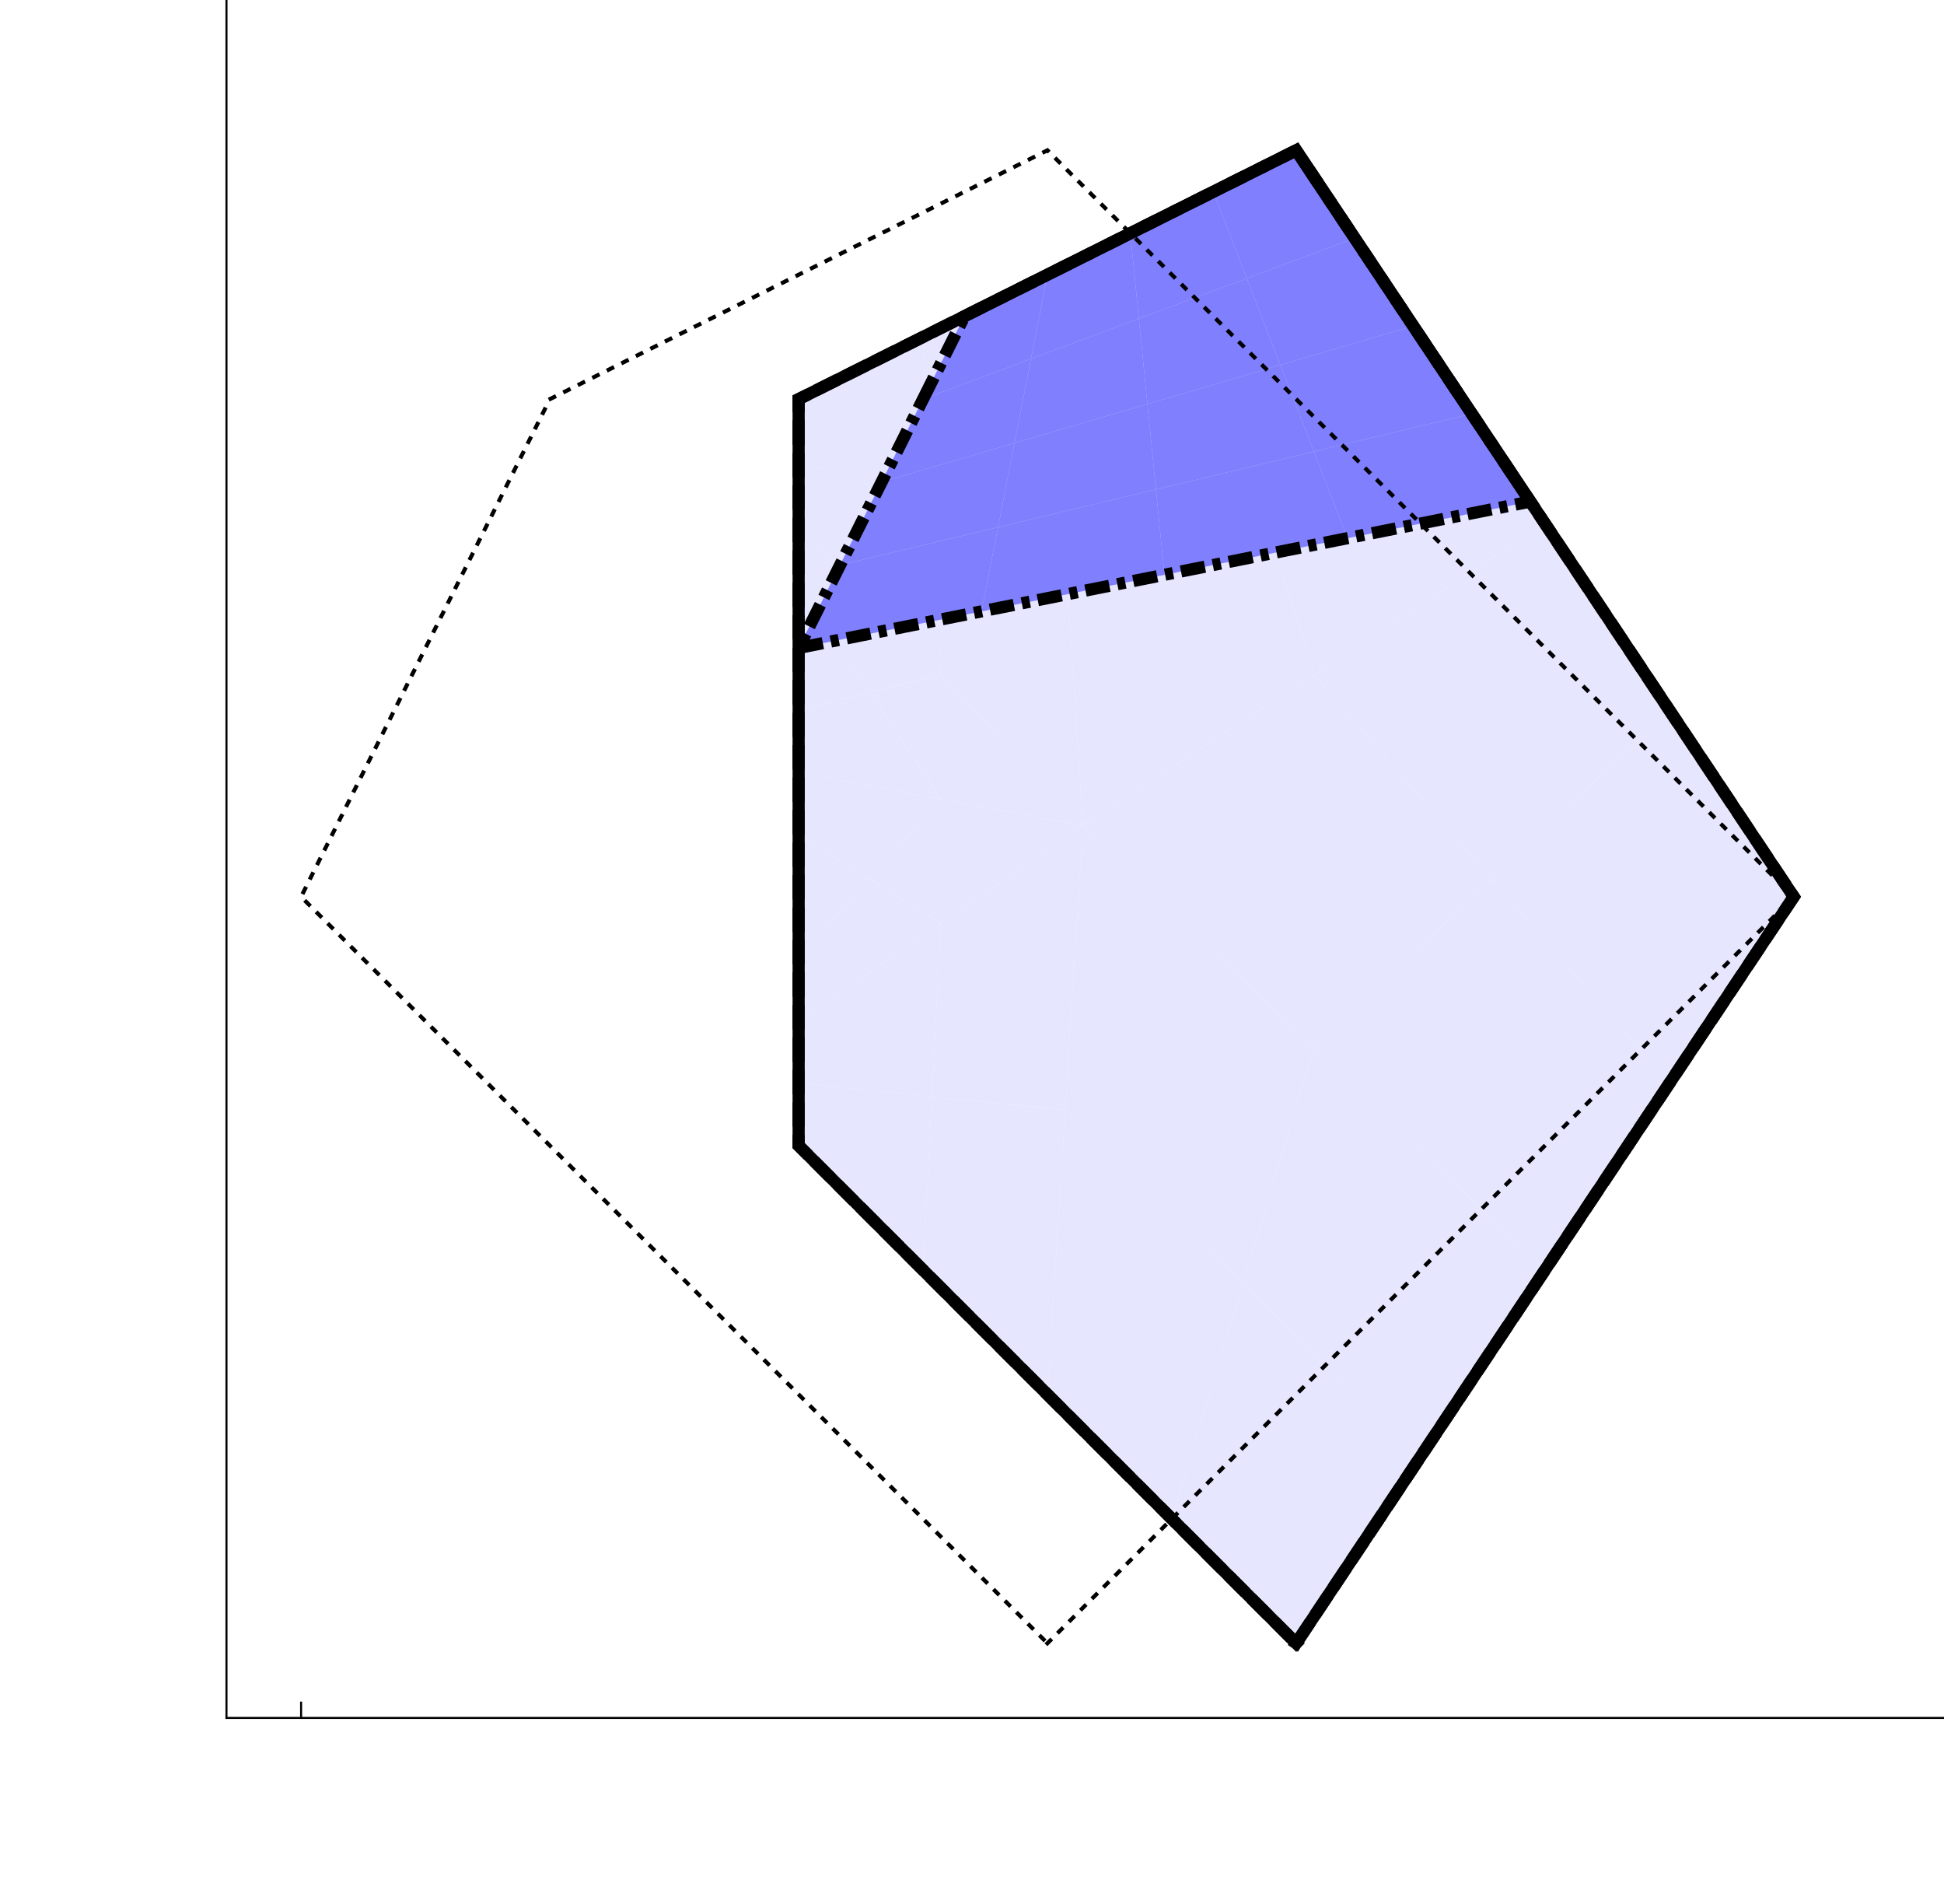 <?xml version='1.0' encoding='UTF-8'?>
<!-- This file was generated by dvisvgm 3.2.2 -->
<svg version='1.1' xmlns='http://www.w3.org/2000/svg' xmlns:xlink='http://www.w3.org/1999/xlink' width='479pt' height='469pt' viewBox='0 -469 479 469'>
<g id='page1'>
<g transform='matrix(1 0 0 -1 0 0)'>
<path d='M262.461 195.543L306.242 152.852L323.758 210.867L266.84 265.594Z' fill='#e6e6ff'/>
<path d='M262.461 195.543L306.242 152.852L323.758 210.867L266.84 265.594Z' stroke='#e6e6ff' fill='none' stroke-width='.03' stroke-miterlimit='3.239' stroke-linecap='square'/>
<path d='M231.813 302.813L214.297 298.434L231.813 272.164L266.84 265.594Z' fill='#e6e6ff'/>
<path d='M231.813 302.813L214.297 298.434L231.813 272.164L266.84 265.594Z' stroke='#e6e6ff' fill='none' stroke-width='.03' stroke-miterlimit='3.239' stroke-linecap='square'/>
<path d='M411.324 294.055L367.539 252.461L411.324 202.109L441.973 248.082Z' fill='#e6e6ff'/>
<path d='M411.324 294.055L367.539 252.461L411.324 202.109L441.973 248.082Z' stroke='#e6e6ff' fill='none' stroke-width='.03' stroke-miterlimit='3.239' stroke-linecap='square'/>
<path d='M350.027 110.164L306.242 152.852L288.73 94.84L319.379 64.191Z' fill='#e6e6ff'/>
<path d='M350.027 110.164L306.242 152.852L288.73 94.84L319.379 64.191Z' stroke='#e6e6ff' fill='none' stroke-width='.03' stroke-miterlimit='3.239' stroke-linecap='square'/>
<path d='M231.813 272.164L214.297 252.461L231.813 241.516L266.84 265.594Z' fill='#e6e6ff'/>
<path d='M231.813 272.164L214.297 252.461L231.813 241.516L266.84 265.594Z' stroke='#e6e6ff' fill='none' stroke-width='.03' stroke-miterlimit='3.239' stroke-linecap='square'/>
<path d='M229.621 344.406L196.785 355.352V340.027L231.813 302.813Z' fill='#e6e6ff'/>
<path d='M229.621 344.406L196.785 355.352V340.027L231.813 302.813Z' stroke='#e6e6ff' fill='none' stroke-width='.03' stroke-miterlimit='3.239' stroke-linecap='square'/>
<path d='M227.434 156.137L229.621 198.824L196.785 202.109V186.785Z' fill='#e6e6ff'/>
<path d='M227.434 156.137L229.621 198.824L196.785 202.109V186.785Z' stroke='#e6e6ff' fill='none' stroke-width='.03' stroke-miterlimit='3.239' stroke-linecap='square'/>
<path d='M229.621 198.824L262.461 195.543L266.84 265.594L231.813 241.516Z' fill='#e6e6ff'/>
<path d='M229.621 198.824L262.461 195.543L266.84 265.594L231.813 241.516Z' stroke='#e6e6ff' fill='none' stroke-width='.03' stroke-miterlimit='3.239' stroke-linecap='square'/>
<path d='M323.758 302.813L306.242 359.73L262.461 333.461L266.84 265.594Z' fill='#e6e6ff'/>
<path d='M323.758 302.813L306.242 359.73L262.461 333.461L266.84 265.594Z' stroke='#e6e6ff' fill='none' stroke-width='.03' stroke-miterlimit='3.239' stroke-linecap='square'/>
<path d='M323.758 210.867L367.539 252.461L323.758 302.813L266.84 265.594Z' fill='#e6e6ff'/>
<path d='M323.758 210.867L367.539 252.461L323.758 302.813L266.84 265.594Z' stroke='#e6e6ff' fill='none' stroke-width='.03' stroke-miterlimit='3.239' stroke-linecap='square'/>
<path d='M288.73 94.84L306.242 152.852L262.461 195.543L258.082 125.488Z' fill='#e6e6ff'/>
<path d='M288.73 94.84L306.242 152.852L262.461 195.543L258.082 125.488Z' stroke='#e6e6ff' fill='none' stroke-width='.03' stroke-miterlimit='3.239' stroke-linecap='square'/>
<path d='M262.461 195.543L229.621 198.824L227.434 156.137L258.082 125.488Z' fill='#e6e6ff'/>
<path d='M262.461 195.543L229.621 198.824L227.434 156.137L258.082 125.488Z' stroke='#e6e6ff' fill='none' stroke-width='.03' stroke-miterlimit='3.239' stroke-linecap='square'/>
<path d='M196.785 294.055L214.297 298.434L196.785 324.703Z' fill='#e6e6ff'/>
<path d='M196.785 294.055L214.297 298.434L196.785 324.703Z' stroke='#e6e6ff' fill='none' stroke-width='.03' stroke-miterlimit='3.239' stroke-linecap='square'/>
<path d='M214.297 298.434L196.785 294.055V278.73L231.813 272.164Z' fill='#e6e6ff'/>
<path d='M214.297 298.434L196.785 294.055V278.73L231.813 272.164Z' stroke='#e6e6ff' fill='none' stroke-width='.03' stroke-miterlimit='3.239' stroke-linecap='square'/>
<path d='M196.785 263.406L214.297 252.461L231.813 272.164L196.785 278.73Z' fill='#e6e6ff'/>
<path d='M196.785 263.406L214.297 252.461L231.813 272.164L196.785 278.73Z' stroke='#e6e6ff' fill='none' stroke-width='.03' stroke-miterlimit='3.239' stroke-linecap='square'/>
<path d='M350.027 386L306.242 359.73L323.758 302.813L380.676 340.027Z' fill='#e6e6ff'/>
<path d='M350.027 386L306.242 359.73L323.758 302.813L380.676 340.027Z' stroke='#e6e6ff' fill='none' stroke-width='.03' stroke-miterlimit='3.239' stroke-linecap='square'/>
<path d='M288.73 416.648L306.242 359.73L350.027 386L319.379 431.973Z' fill='#e6e6ff'/>
<path d='M288.73 416.648L306.242 359.73L350.027 386L319.379 431.973Z' stroke='#e6e6ff' fill='none' stroke-width='.03' stroke-miterlimit='3.239' stroke-linecap='square'/>
<path d='M306.242 359.73L288.73 416.648L258.082 401.324L262.461 333.461Z' fill='#e6e6ff'/>
<path d='M306.242 359.73L288.73 416.648L258.082 401.324L262.461 333.461Z' stroke='#e6e6ff' fill='none' stroke-width='.03' stroke-miterlimit='3.239' stroke-linecap='square'/>
<path d='M367.539 252.461L411.324 294.055L380.676 340.027L323.758 302.813Z' fill='#e6e6ff'/>
<path d='M367.539 252.461L411.324 294.055L380.676 340.027L323.758 302.813Z' stroke='#e6e6ff' fill='none' stroke-width='.03' stroke-miterlimit='3.239' stroke-linecap='square'/>
<path d='M411.324 202.109L367.539 252.461L323.758 210.867L380.676 156.137Z' fill='#e6e6ff'/>
<path d='M411.324 202.109L367.539 252.461L323.758 210.867L380.676 156.137Z' stroke='#e6e6ff' fill='none' stroke-width='.03' stroke-miterlimit='3.239' stroke-linecap='square'/>
<path d='M227.434 386L229.621 344.406L262.461 333.461L258.082 401.324Z' fill='#e6e6ff'/>
<path d='M227.434 386L229.621 344.406L262.461 333.461L258.082 401.324Z' stroke='#e6e6ff' fill='none' stroke-width='.03' stroke-miterlimit='3.239' stroke-linecap='square'/>
<path d='M306.242 152.852L350.027 110.164L380.676 156.137L323.758 210.867Z' fill='#e6e6ff'/>
<path d='M306.242 152.852L350.027 110.164L380.676 156.137L323.758 210.867Z' stroke='#e6e6ff' fill='none' stroke-width='.03' stroke-miterlimit='3.239' stroke-linecap='square'/>
<path d='M196.785 232.758L214.297 252.461L196.785 263.406Z' fill='#e6e6ff'/>
<path d='M196.785 232.758L214.297 252.461L196.785 263.406Z' stroke='#e6e6ff' fill='none' stroke-width='.03' stroke-miterlimit='3.239' stroke-linecap='square'/>
<path d='M262.461 333.461L229.621 344.406L231.813 302.813L266.84 265.594Z' fill='#e6e6ff'/>
<path d='M262.461 333.461L229.621 344.406L231.813 302.813L266.84 265.594Z' stroke='#e6e6ff' fill='none' stroke-width='.03' stroke-miterlimit='3.239' stroke-linecap='square'/>
<path d='M214.297 252.461L196.785 232.758V217.434L231.813 241.516Z' fill='#e6e6ff'/>
<path d='M214.297 252.461L196.785 232.758V217.434L231.813 241.516Z' stroke='#e6e6ff' fill='none' stroke-width='.03' stroke-miterlimit='3.239' stroke-linecap='square'/>
<path d='M196.785 355.352L229.621 344.406L227.434 386L196.785 370.676Z' fill='#e6e6ff'/>
<path d='M196.785 355.352L229.621 344.406L227.434 386L196.785 370.676Z' stroke='#e6e6ff' fill='none' stroke-width='.03' stroke-miterlimit='3.239' stroke-linecap='square'/>
<path d='M196.785 324.703L214.297 298.434L231.813 302.813L196.785 340.027Z' fill='#e6e6ff'/>
<path d='M196.785 324.703L214.297 298.434L231.813 302.813L196.785 340.027Z' stroke='#e6e6ff' fill='none' stroke-width='.03' stroke-miterlimit='3.239' stroke-linecap='square'/>
<path d='M196.785 202.109L229.621 198.824L231.813 241.516L196.785 217.434Z' fill='#e6e6ff'/>
<path d='M196.785 202.109L229.621 198.824L231.813 241.516L196.785 217.434Z' stroke='#e6e6ff' fill='none' stroke-width='.03' stroke-miterlimit='3.239' stroke-linecap='square'/>
<path d='M245.914 339.125L241.855 318.395L286.926 327.406L284.824 348.441Z' fill='#8080ff'/>
<path d='M245.914 339.125L241.855 318.395L286.926 327.406L284.824 348.441Z' stroke='#8080ff' fill='none' stroke-width='.03' stroke-miterlimit='3.239' stroke-linecap='square'/>
<path d='M227.434 370.676L254.027 380.59L258.082 401.324L237.648 391.109Z' fill='#8080ff'/>
<path d='M227.434 370.676L254.027 380.59L258.082 401.324L237.648 391.109Z' stroke='#8080ff' fill='none' stroke-width='.03' stroke-miterlimit='3.239' stroke-linecap='square'/>
<path d='M249.969 359.859L254.027 380.59L227.434 370.676L217.219 350.242Z' fill='#8080ff'/>
<path d='M249.969 359.859L254.027 380.59L227.434 370.676L217.219 350.242Z' stroke='#8080ff' fill='none' stroke-width='.03' stroke-miterlimit='3.239' stroke-linecap='square'/>
<path d='M298.945 421.754L307.211 400.422L333.801 410.336L319.379 431.973Z' fill='#8080ff'/>
<path d='M298.945 421.754L307.211 400.422L333.801 410.336L319.379 431.973Z' stroke='#8080ff' fill='none' stroke-width='.03' stroke-miterlimit='3.239' stroke-linecap='square'/>
<path d='M315.473 379.09L307.211 400.422L280.617 390.508L282.723 369.473Z' fill='#8080ff'/>
<path d='M315.473 379.09L307.211 400.422L280.617 390.508L282.723 369.473Z' stroke='#8080ff' fill='none' stroke-width='.03' stroke-miterlimit='3.239' stroke-linecap='square'/>
<path d='M258.082 401.324L254.027 380.59L280.617 390.508L278.516 411.539Z' fill='#8080ff'/>
<path d='M258.082 401.324L254.027 380.59L280.617 390.508L278.516 411.539Z' stroke='#8080ff' fill='none' stroke-width='.03' stroke-miterlimit='3.239' stroke-linecap='square'/>
<path d='M284.824 348.441L323.734 357.754L315.473 379.09L282.723 369.473Z' fill='#8080ff'/>
<path d='M284.824 348.441L323.734 357.754L315.473 379.09L282.723 369.473Z' stroke='#8080ff' fill='none' stroke-width='.03' stroke-miterlimit='3.239' stroke-linecap='square'/>
<path d='M254.027 380.59L249.969 359.859L282.723 369.473L280.617 390.508Z' fill='#8080ff'/>
<path d='M254.027 380.59L249.969 359.859L282.723 369.473L280.617 390.508Z' stroke='#8080ff' fill='none' stroke-width='.03' stroke-miterlimit='3.239' stroke-linecap='square'/>
<path d='M207 329.813L245.914 339.125L249.969 359.859L217.219 350.242Z' fill='#8080ff'/>
<path d='M207 329.813L245.914 339.125L249.969 359.859L217.219 350.242Z' stroke='#8080ff' fill='none' stroke-width='.03' stroke-miterlimit='3.239' stroke-linecap='square'/>
<path d='M332 336.422L323.734 357.754L284.824 348.441L286.926 327.406Z' fill='#8080ff'/>
<path d='M332 336.422L323.734 357.754L284.824 348.441L286.926 327.406Z' stroke='#8080ff' fill='none' stroke-width='.03' stroke-miterlimit='3.239' stroke-linecap='square'/>
<path d='M333.801 410.336L307.211 400.422L315.473 379.09L348.223 388.703Z' fill='#8080ff'/>
<path d='M333.801 410.336L307.211 400.422L315.473 379.09L348.223 388.703Z' stroke='#8080ff' fill='none' stroke-width='.03' stroke-miterlimit='3.239' stroke-linecap='square'/>
<path d='M323.734 357.754L362.648 367.07L348.223 388.703L315.473 379.09Z' fill='#8080ff'/>
<path d='M323.734 357.754L362.648 367.07L348.223 388.703L315.473 379.09Z' stroke='#8080ff' fill='none' stroke-width='.03' stroke-miterlimit='3.239' stroke-linecap='square'/>
<path d='M362.648 367.07L323.734 357.754L332 336.422L377.07 345.434Z' fill='#8080ff'/>
<path d='M362.648 367.07L323.734 357.754L332 336.422L377.07 345.434Z' stroke='#8080ff' fill='none' stroke-width='.03' stroke-miterlimit='3.239' stroke-linecap='square'/>
<path d='M241.855 318.395L245.914 339.125L207 329.813L196.785 309.379Z' fill='#8080ff'/>
<path d='M241.855 318.395L245.914 339.125L207 329.813L196.785 309.379Z' stroke='#8080ff' fill='none' stroke-width='.03' stroke-miterlimit='3.239' stroke-linecap='square'/>
<path d='M249.969 359.859L245.914 339.125L284.824 348.441L282.723 369.473Z' fill='#8080ff'/>
<path d='M249.969 359.859L245.914 339.125L284.824 348.441L282.723 369.473Z' stroke='#8080ff' fill='none' stroke-width='.03' stroke-miterlimit='3.239' stroke-linecap='square'/>
<path d='M307.211 400.422L298.945 421.754L278.516 411.539L280.617 390.508Z' fill='#8080ff'/>
<path d='M307.211 400.422L298.945 421.754L278.516 411.539L280.617 390.508Z' stroke='#8080ff' fill='none' stroke-width='.03' stroke-miterlimit='3.239' stroke-linecap='square'/>
<path d='M227.434 156.137L196.785 186.785V370.676L319.379 431.973L441.973 248.082L319.379 64.191L227.434 156.137' stroke='#000' fill='none' stroke-width='3' stroke-miterlimit='3.25' stroke-dasharray='6 2'/>
<path d='M227.434 370.676L237.648 391.109L278.516 411.539L298.945 421.754L319.379 431.973L333.801 410.336L348.223 388.703L362.648 367.07L377.07 345.434L332 336.422L286.926 327.406L241.855 318.395L196.785 309.379L207 329.813L217.219 350.242L227.434 370.676' stroke='#000' fill='none' stroke-width='3' stroke-miterlimit='3.25' stroke-dasharray='6 2 2 2'/>
<path d='M319.379 64.191L441.973 248.082L319.379 431.973L196.785 370.676V186.785L319.379 64.191' stroke='#000' fill='none' stroke-width='3' stroke-miterlimit='3.25' stroke-linecap='square'/>
<path d='M258.082 64.191L441.973 248.082L258.082 431.973L135.488 370.676L74.191 248.082L258.082 64.191' stroke='#000' fill='none' stroke-miterlimit='3.25' stroke-linecap='square' stroke-dasharray='1 3'/>
<path d='M478.75 45.801H55.805' stroke='#000' fill='none' stroke-width='.5' stroke-miterlimit='3.25' stroke-linecap='square'/>
<path d='M55.805 45.801V468.75' stroke='#000' fill='none' stroke-width='.5' stroke-miterlimit='3.25' stroke-linecap='square'/>
<path d='M74.191 45.801V49.824' stroke='#000' fill='none' stroke-width='.5' stroke-miterlimit='3.25'/>
</g>
</g>
</svg>
